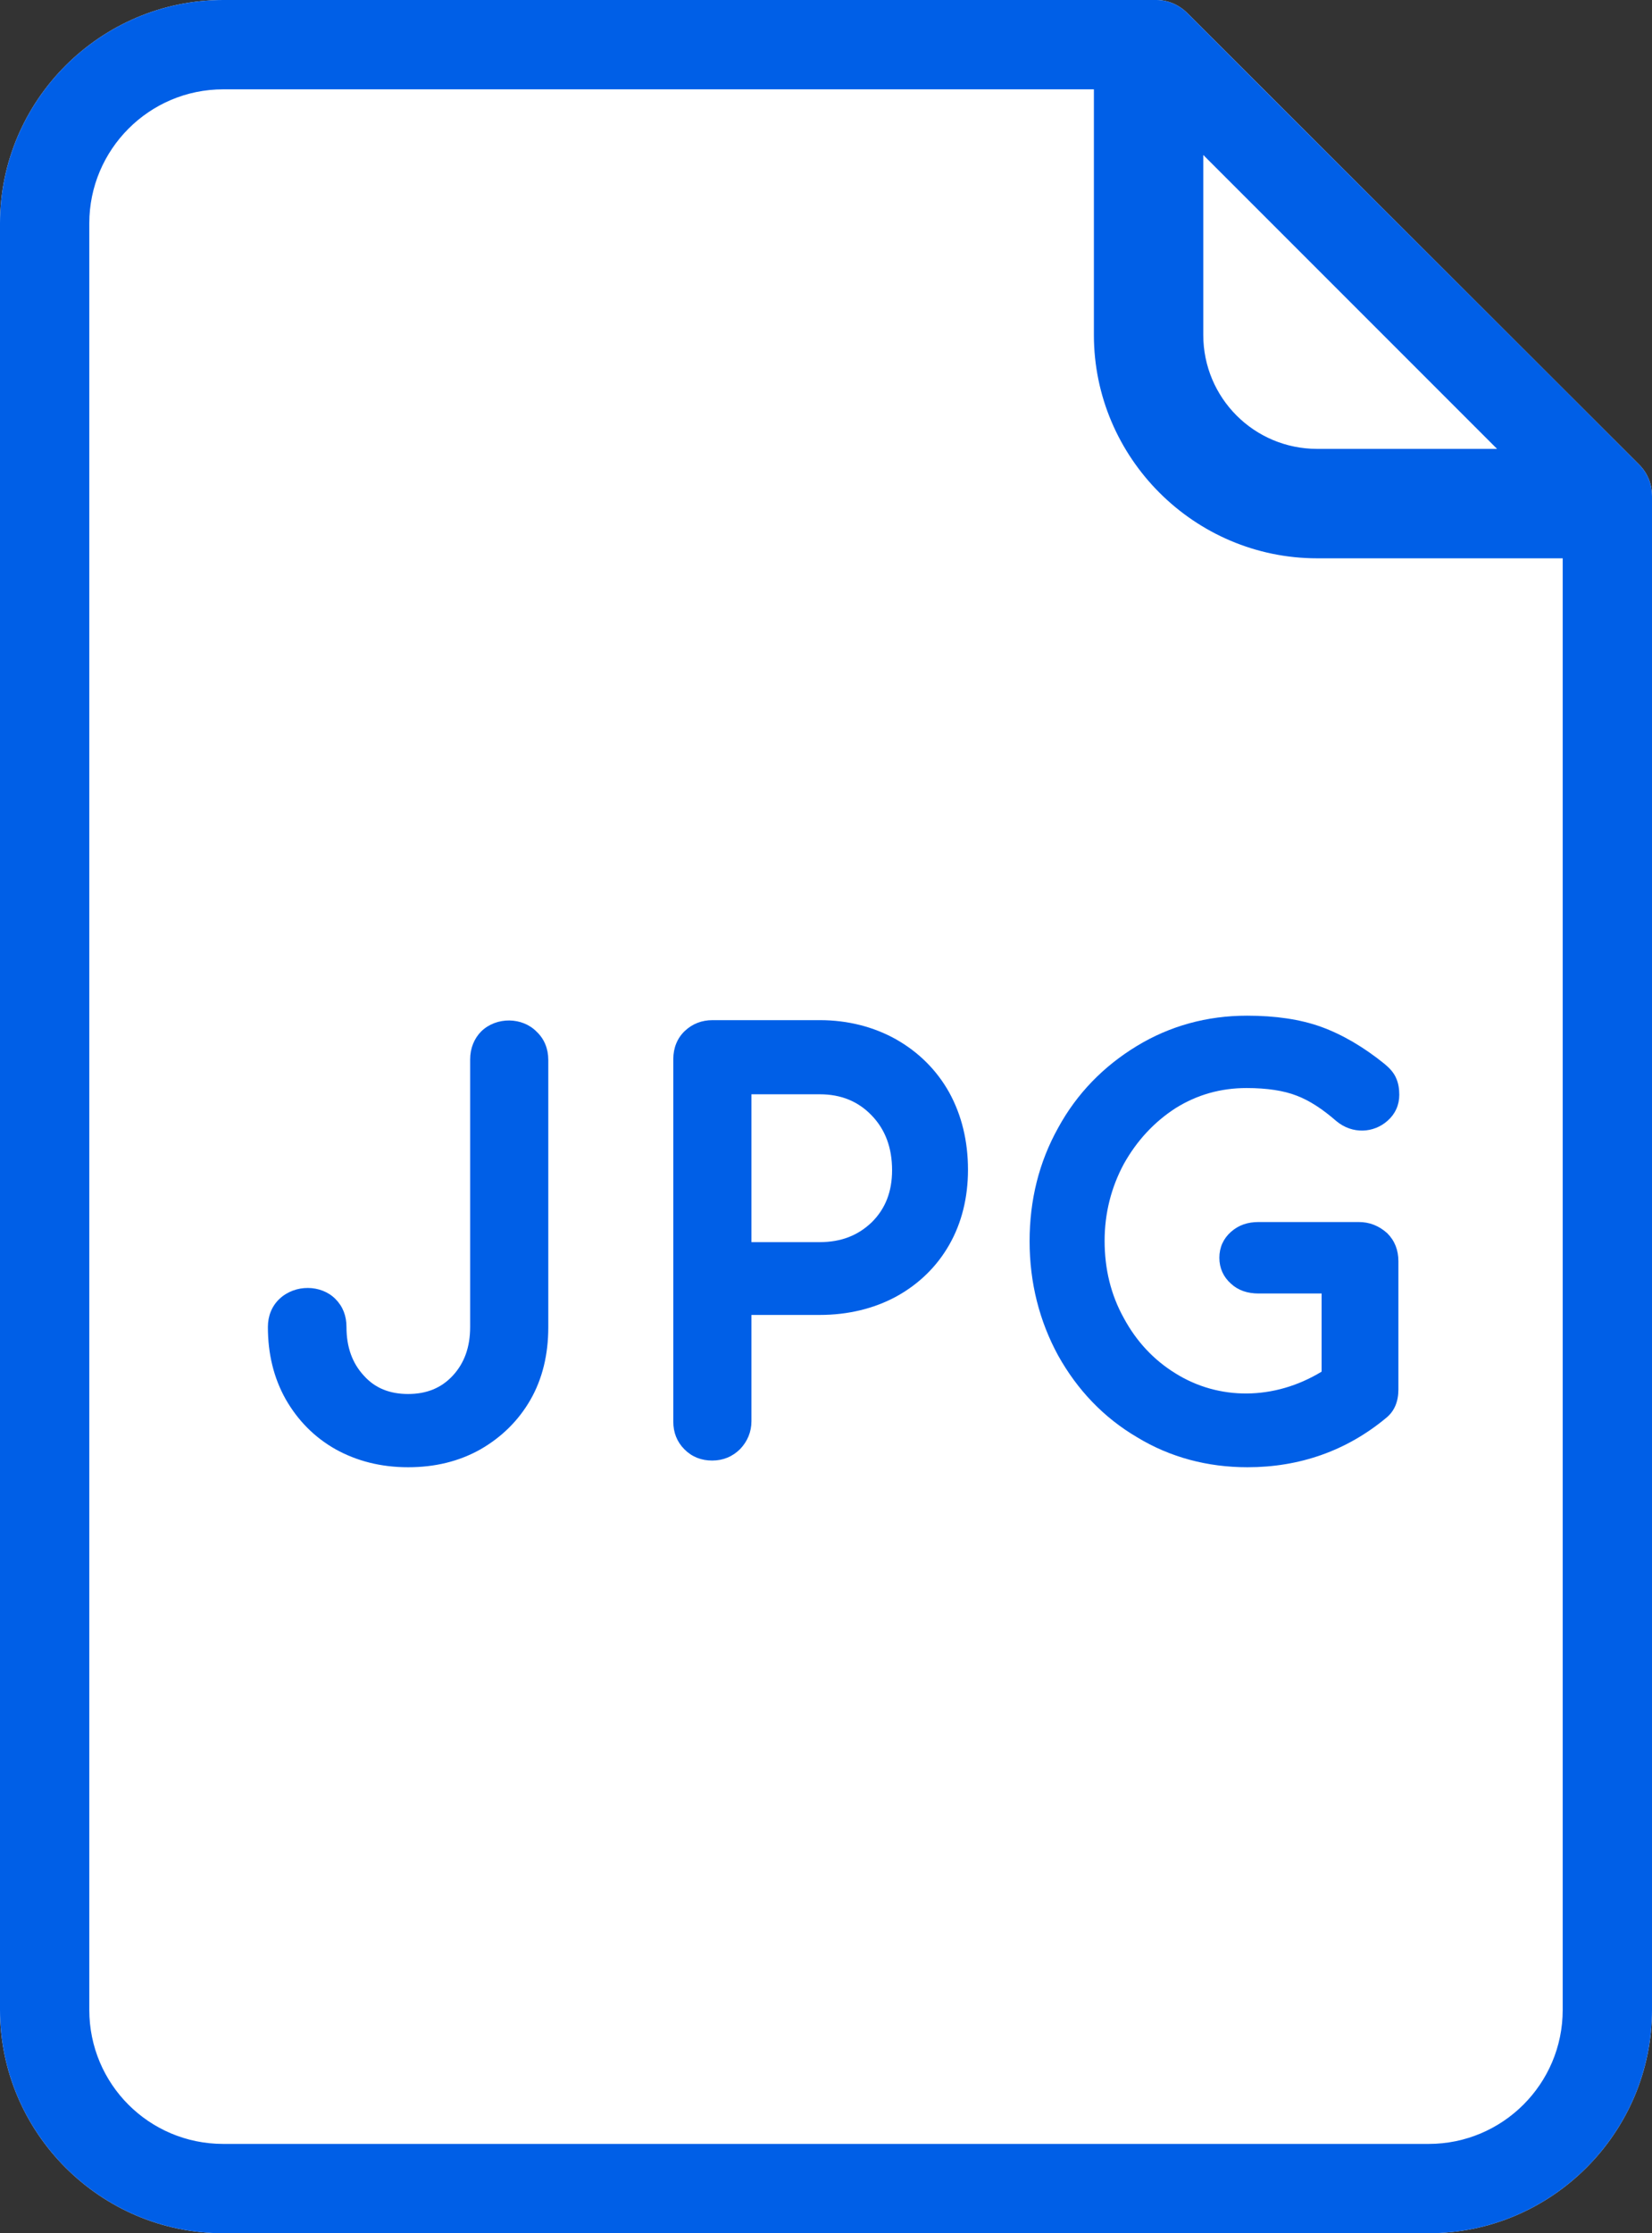<svg width="37" height="50" viewBox="0 0 37 50" fill="none" xmlns="http://www.w3.org/2000/svg">
<rect x="0" y="0" width="37" height="50" fill="#333333" stroke="none"/>
<path d="M25.9 0C26.15 0 26.4 0.1 26.6 0.3L36.71 10.4C36.91 10.6 37 10.85 37 11.11V45C37 47.75 34.75 50 32 50H5C2.25 50 0 47.75 0 45V5C0 2.25 2.25 0 5 0H25.9Z" fill="white"/>
<path d="M36.71 10.4L36.36 10.05L35.07 8.76L28.3 2L26.6 0.3C26.4 0.1 26.15 0 25.9 0L5 0C2.25 0 0 2.25 0 5V45C0 47.75 2.25 50 5 50H32C34.75 50 37 47.75 37 45V11.11C37 10.85 36.91 10.6 36.71 10.4ZM33.53 10.05H29.5C28.09 10.05 26.95 8.91 26.95 7.5V3.47L33.53 10.05ZM35 45C35 46.66 33.65 48 32 48H5C3.34 48 2 46.66 2 45V5C2 3.35 3.34 2 5 2H24.5V7.5C24.5 10.25 26.75 12.5 29.5 12.5H35V45Z" fill="#005FE7"/>
<path d="M10.78 23.09C10.62 23.25 10.53 23.47 10.53 23.72V29.71C10.53 30.16 10.4 30.52 10.14 30.8C9.88 31.08 9.55 31.21 9.14 31.21C8.73 31.21 8.4 31.08 8.15 30.8C7.89 30.52 7.76 30.16 7.76 29.71C7.76 29.46 7.68 29.25 7.51 29.08C7.19 28.76 6.61 28.75 6.26 29.08C6.09 29.24 6 29.46 6 29.71C6 30.31 6.13 30.85 6.4 31.33C6.67 31.8 7.04 32.18 7.52 32.45C7.99 32.71 8.53 32.85 9.14 32.85C9.74 32.85 10.28 32.72 10.76 32.45C11.23 32.18 11.61 31.81 11.88 31.34C12.15 30.87 12.28 30.32 12.28 29.72V23.73C12.28 23.48 12.19 23.26 12.02 23.1C11.7 22.77 11.12 22.76 10.78 23.09Z" fill="#005FE7"/>
<path d="M20.07 23.27C19.57 22.99 18.99 22.84 18.36 22.84H15.96C15.72 22.84 15.51 22.92 15.34 23.08C15.17 23.24 15.08 23.46 15.08 23.71V31.83C15.08 32.07 15.16 32.28 15.33 32.45C15.5 32.62 15.71 32.7 15.95 32.7C16.2 32.7 16.41 32.61 16.58 32.44C16.74 32.27 16.83 32.06 16.83 31.82V29.44H18.36C18.99 29.44 19.57 29.3 20.07 29.03C20.58 28.75 20.98 28.36 21.26 27.87C21.54 27.38 21.68 26.81 21.68 26.19C21.68 25.55 21.54 24.97 21.26 24.46C20.98 23.96 20.58 23.56 20.07 23.27ZM19.98 26.2C19.98 26.68 19.83 27.06 19.53 27.36C19.22 27.66 18.84 27.81 18.36 27.81H16.83V24.5H18.36C18.84 24.5 19.22 24.66 19.52 24.97C19.83 25.29 19.98 25.7 19.98 26.2Z" fill="#005FE7"/>
<path d="M30.43 27.36H28.19C27.94 27.36 27.74 27.43 27.57 27.58C27.4 27.73 27.31 27.93 27.31 28.16C27.31 28.39 27.4 28.59 27.57 28.74C27.73 28.89 27.94 28.96 28.19 28.96H29.6V30.71C28.53 31.36 27.29 31.35 26.33 30.75C25.84 30.45 25.45 30.03 25.17 29.51C24.88 28.99 24.74 28.41 24.74 27.78C24.74 27.16 24.89 26.58 25.17 26.06C25.46 25.54 25.85 25.12 26.33 24.81C26.81 24.51 27.34 24.36 27.92 24.36C28.38 24.36 28.76 24.42 29.04 24.53C29.33 24.64 29.62 24.83 29.93 25.1C30.29 25.4 30.77 25.37 31.08 25.09C31.25 24.94 31.34 24.74 31.34 24.51C31.34 24.38 31.32 24.25 31.27 24.14C31.22 24.02 31.13 23.92 31.01 23.82C30.54 23.44 30.06 23.16 29.59 22.99C29.12 22.82 28.56 22.74 27.93 22.74C27.03 22.74 26.2 22.97 25.46 23.42C24.72 23.87 24.12 24.48 23.7 25.25C23.27 26.02 23.06 26.87 23.06 27.79C23.06 28.72 23.28 29.58 23.7 30.35C24.13 31.12 24.72 31.74 25.47 32.18C26.21 32.63 27.05 32.85 27.94 32.85C29.11 32.85 30.16 32.48 31.04 31.75C31.23 31.6 31.32 31.38 31.32 31.11V28.24C31.32 27.99 31.24 27.78 31.07 27.61C30.88 27.44 30.67 27.36 30.43 27.36Z" fill="#005FE7"/>
</svg>
